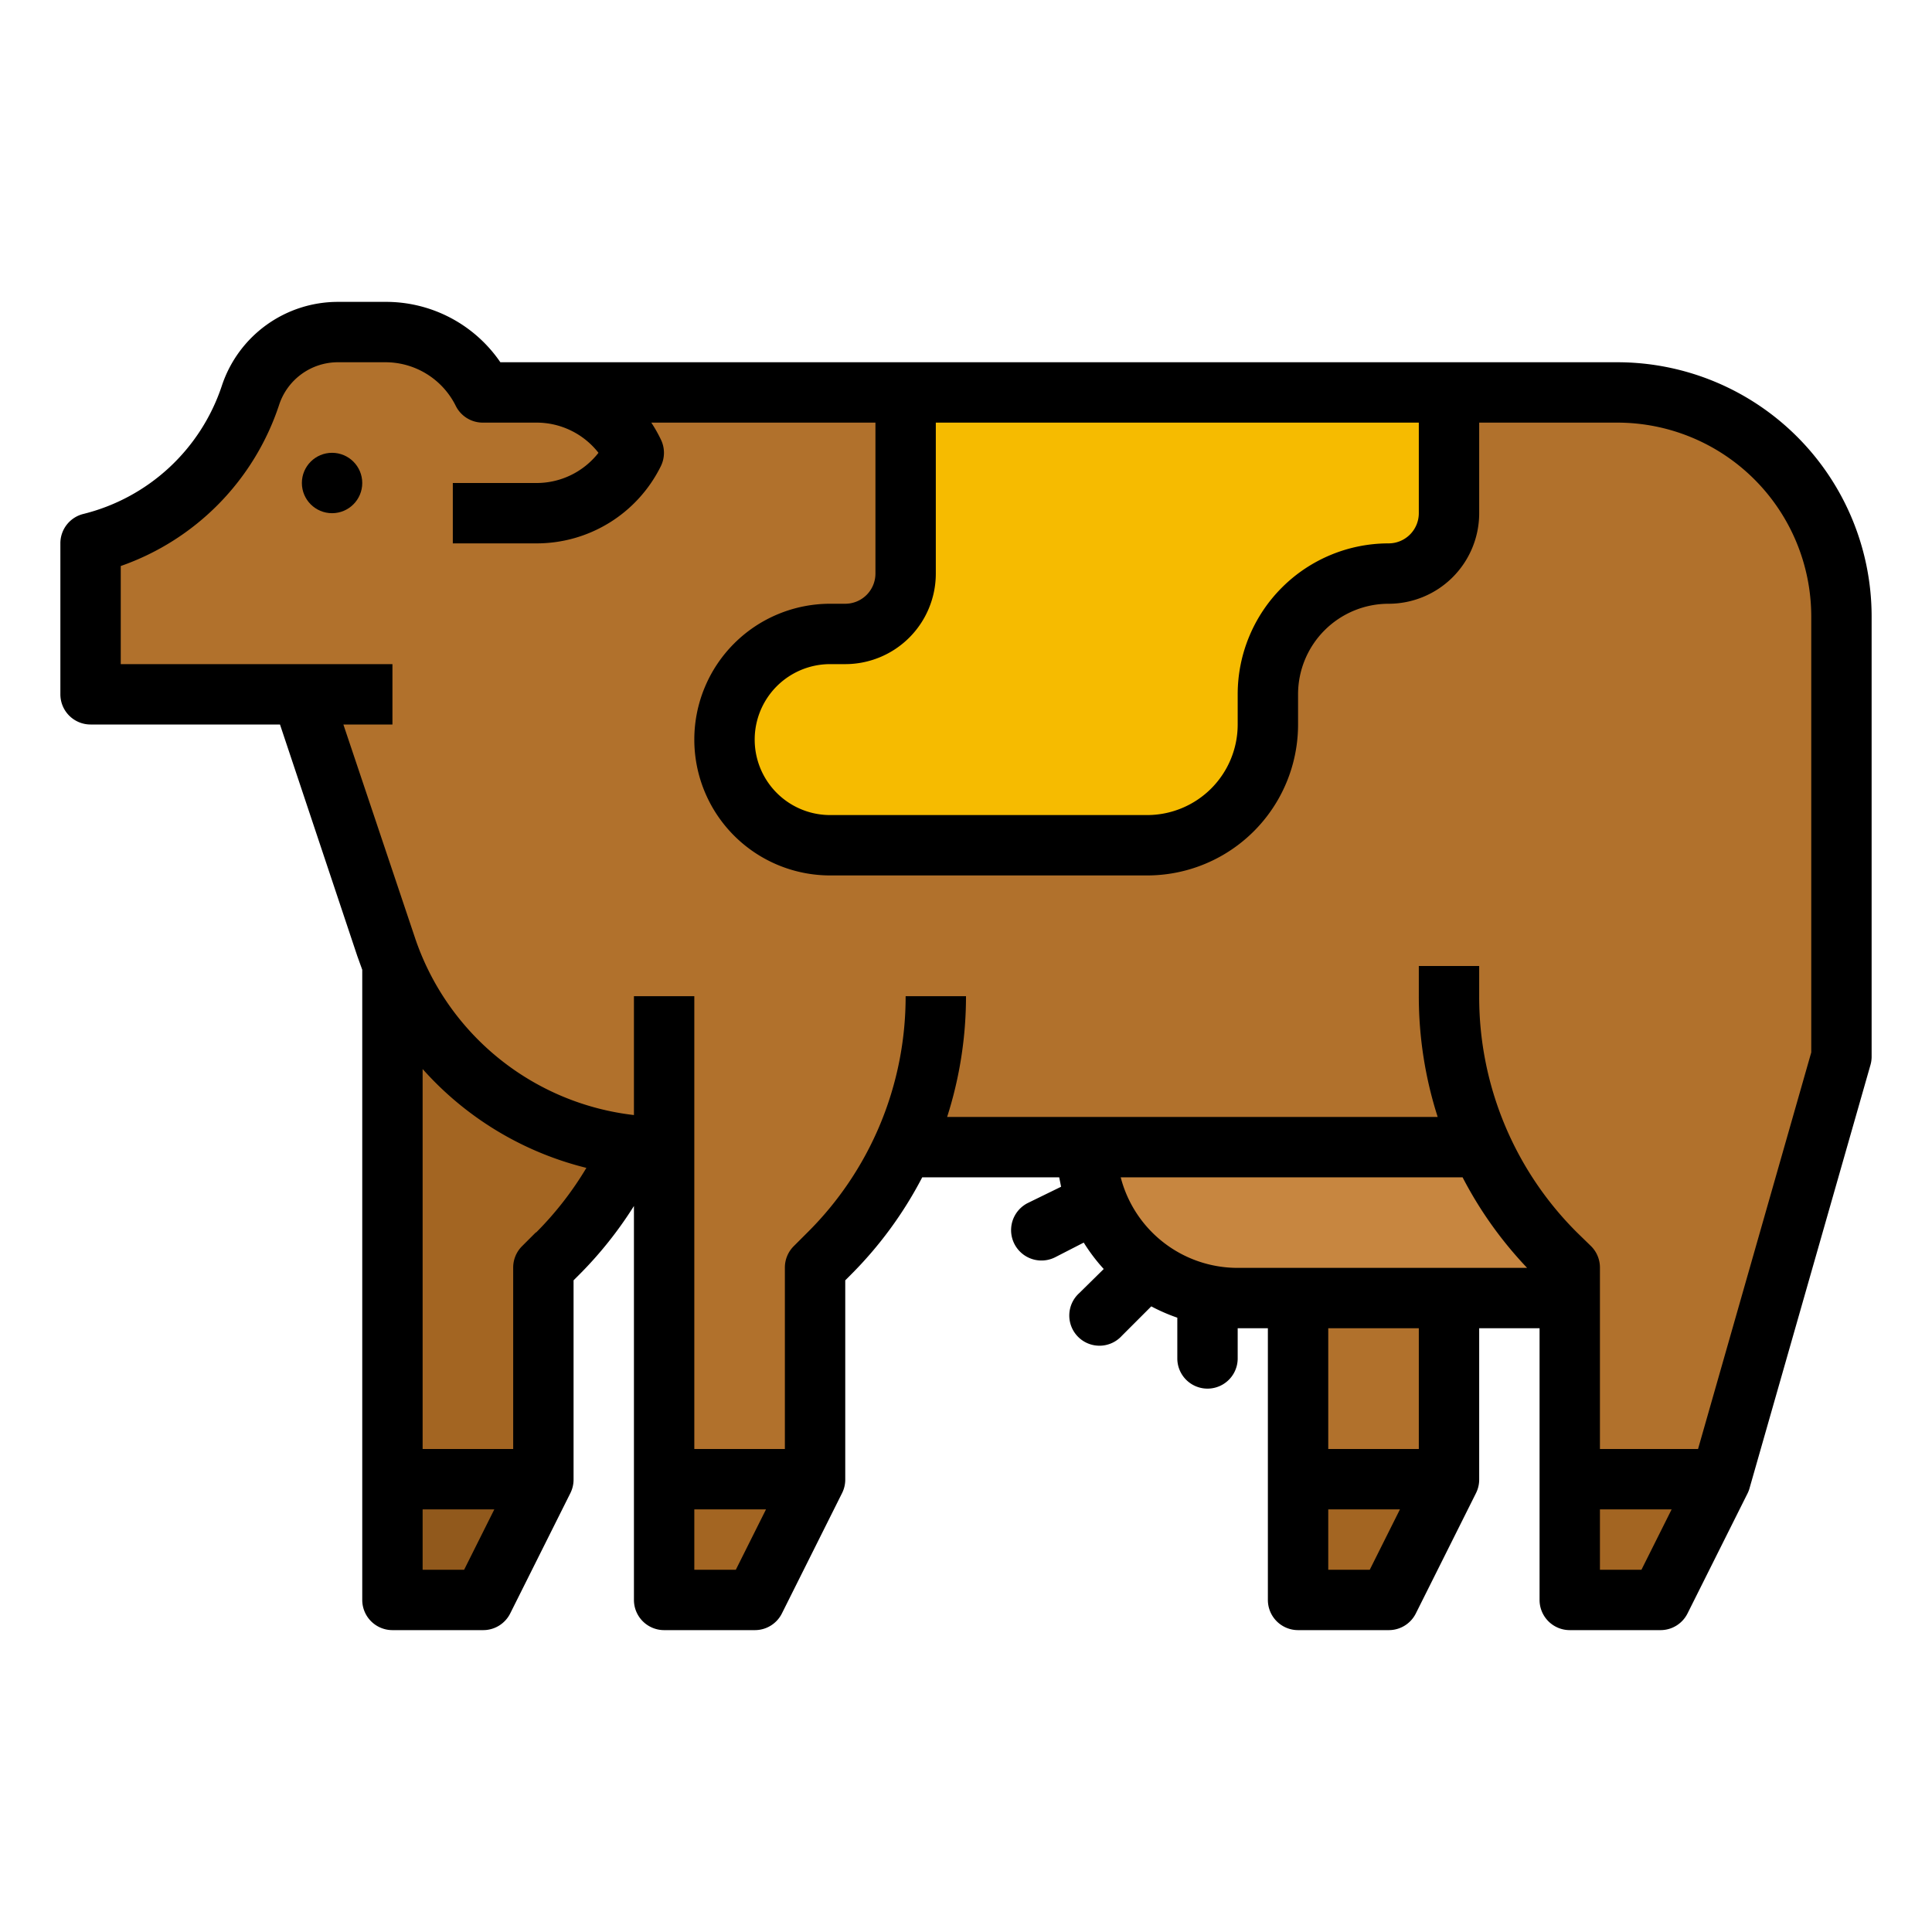 <svg xmlns="http://www.w3.org/2000/svg" id="filled_outline" data-name="filled outline" viewBox="0 0 512 512">
  <path d="M104 240v184h24l16-32v-56l3.7-3.7A96.6 96.6 0 0 0 176 264v-24Z" fill="#a36522"/>
  <path d="M328 344a40 40 0 0 1-40-40v-8h136v48Z" fill="#c78640"/>
  <path d="M488 163.3V280l-32 112-16 32h-24v-88l-3.7-3.7a96.6 96.6 0 0 1-19.6-28.3H239.3a96.4 96.4 0 0 1-19.6 28.3L216 336v56l-16 32h-24V304a77.7 77.7 0 0 1-73.7-53.1L80 184H24v-40a60 60 0 0 0 42.4-39.3A24.4 24.4 0 0 1 89.6 88h12.5a29 29 0 0 1 25.9 16h300.7a59.3 59.3 0 0 1 59.3 59.3Z" fill="#b1712c"/>
  <path d="M384 104v32a16 16 0 0 1-16 16 32 32 0 0 0-32 32v8a32 32 0 0 1-32 32h-84a28 28 0 0 1-28-28 28 28 0 0 1 28-28h4a16 16 0 0 0 16-16v-48Z" fill="#f6bb00"/>
  <path fill="#a36522" d="M176 392h40l-16 32h-24v-32z"/>
  <path fill="#b1712c" d="M384 344v48l-16 32h-24v-80h40z"/>
  <path fill="#a36522" d="M344 392h40l-16 32h-24v-32z"/>
  <path fill="#a36522" d="M416 392h40l-16 32h-24v-32z"/>
  <path fill="#91591c" d="M104 392h40l-16 32h-24v-32z"/>
  <circle cx="88" cy="128" r="8"/>
  <path d="M428.7 96H132.6A36.7 36.7 0 0 0 102 80H89.6a32.4 32.4 0 0 0-30.8 22.2 51.8 51.8 0 0 1-36.7 34A8 8 0 0 0 16 144v40a8 8 0 0 0 8 8h50.2l20.5 61.4L96 257v167a8 8 0 0 0 8 8h24a8 8 0 0 0 7.2-4.4l16-32a8 8 0 0 0 .8-3.6v-52.7l1.4-1.4a104.3 104.3 0 0 0 14.6-18.3V424a8 8 0 0 0 8 8h24a8 8 0 0 0 7.2-4.4l16-32a8 8 0 0 0 .8-3.6v-52.7l1.4-1.4a104.8 104.8 0 0 0 19-25.9h36.3l.5 2.5-8.8 4.3a8 8 0 1 0 7.2 14.4l7.6-3.9a48.3 48.3 0 0 0 5.3 7l-6.5 6.4a8 8 0 1 0 11.3 11.3l7.8-7.8a47.8 47.8 0 0 0 6.9 3V360a8 8 0 0 0 16 0v-8h8v72a8 8 0 0 0 8 8h24a8 8 0 0 0 7.2-4.4l16-32a8 8 0 0 0 .8-3.6v-40h16v72a8 8 0 0 0 8 8h24a8 8 0 0 0 7.2-4.4l16-32a8 8 0 0 0 .5-1.4l32-112a8 8 0 0 0 .3-2.2V163.3A67.4 67.4 0 0 0 428.7 96ZM248 152v-40h128v24a8 8 0 0 1-8 8 40 40 0 0 0-40 40v8a24 24 0 0 1-24 24h-84a20 20 0 0 1 0-40h4a24 24 0 0 0 24-24ZM123 416h-11v-16h19Zm19-89.4-3.7 3.7a8 8 0 0 0-2.3 5.7v48h-24V283.3a85.6 85.6 0 0 0 43.4 26.2 88.3 88.3 0 0 1-13.3 17.1Zm53 89.4h-11v-16h19Zm102-104h90.6a104.7 104.7 0 0 0 17.1 24H328a32 32 0 0 1-31-24Zm66 104h-11v-16h19Zm13-32h-24v-32h24Zm59 32h-11v-16h19Zm45-137.1L450 384h-26v-48a8 8 0 0 0-2.3-5.7l-3.8-3.7A88 88 0 0 1 392 264v-8h-16v8a104.8 104.8 0 0 0 5 32H251a104.8 104.8 0 0 0 5-32h-16a88 88 0 0 1-26 62.6l-3.7 3.7a8 8 0 0 0-2.3 5.7v48h-24V264h-16v31.5a69.6 69.6 0 0 1-58.1-47.2L91 192H104v-16H32v-26a67.7 67.7 0 0 0 42-42.8A16.4 16.4 0 0 1 89.6 96h12.5a20.8 20.8 0 0 1 18.7 11.6 8 8 0 0 0 7.2 4.4h14.1a20.8 20.8 0 0 1 16.5 8 20.8 20.8 0 0 1-16.5 8H120v16h22.1a36.7 36.7 0 0 0 33-20.4 8 8 0 0 0 0-7.2 37.6 37.6 0 0 0-2.5-4.4H232v40a8 8 0 0 1-8 8h-4a36 36 0 0 0 0 72h84a40 40 0 0 0 40-40v-8a24 24 0 0 1 24-24 24 24 0 0 0 24-24v-24h36.7a51.4 51.4 0 0 1 51.3 51.3Z"/>
</svg>
